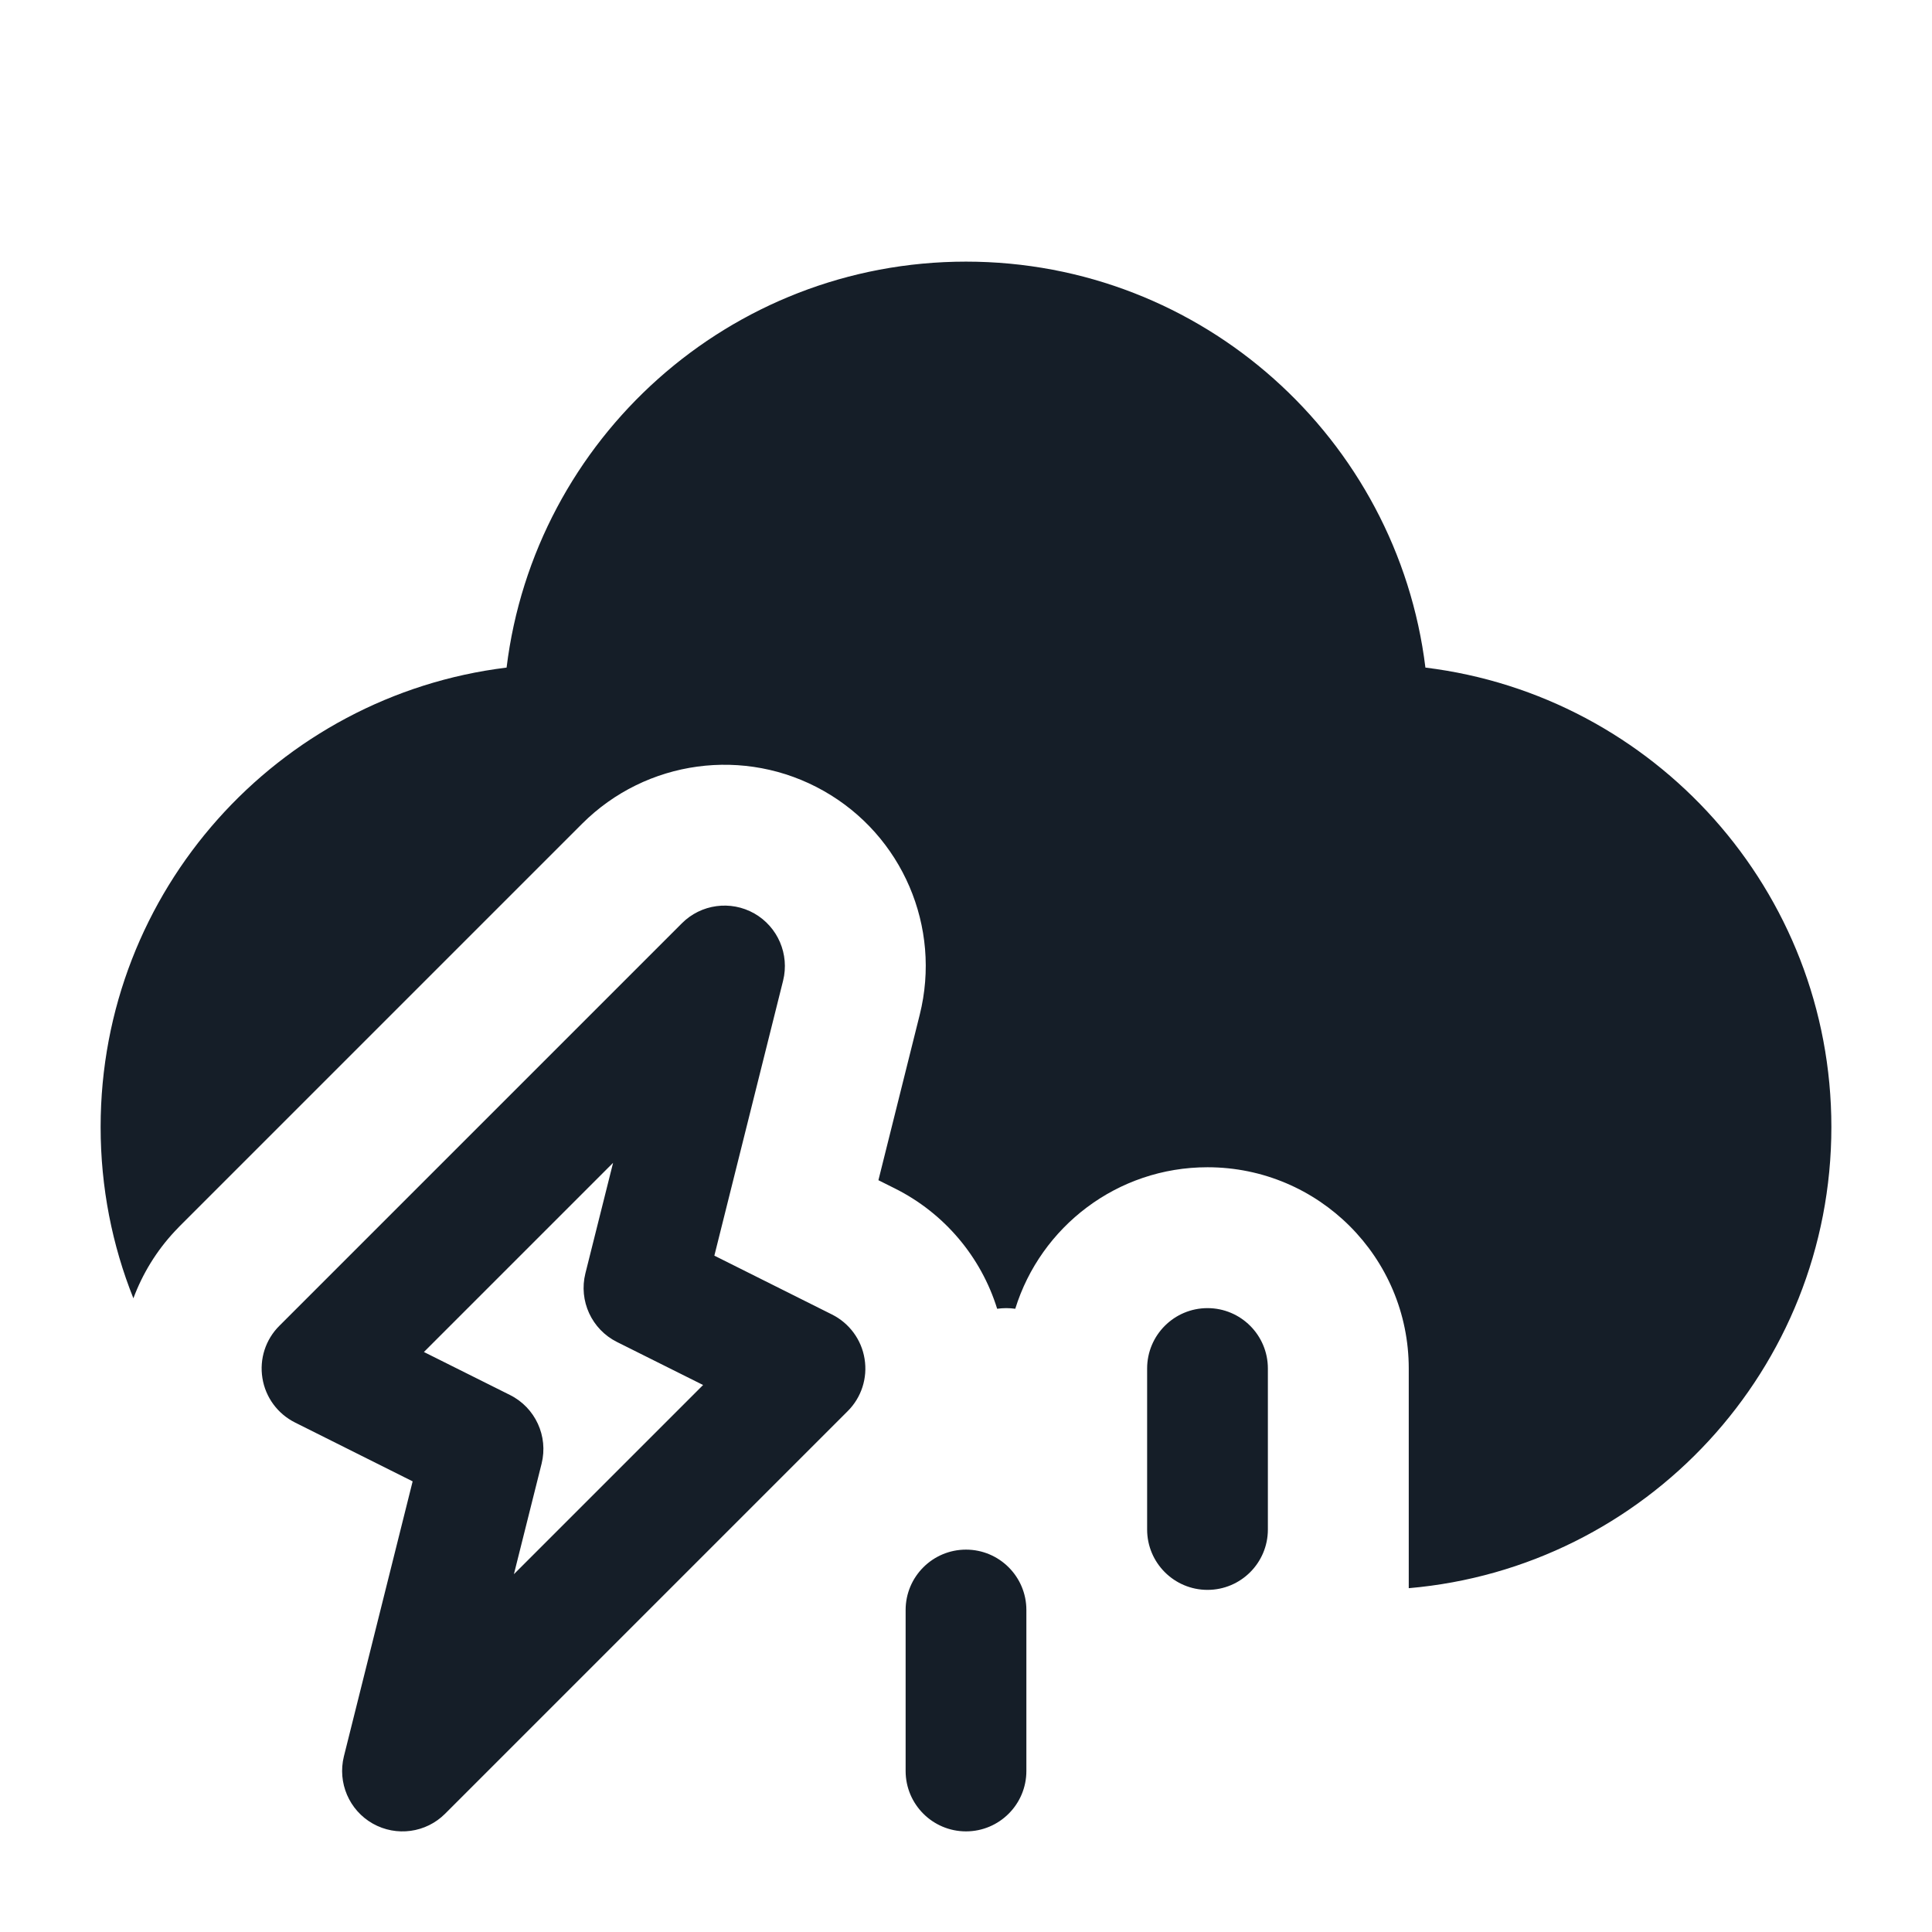 <svg xmlns="http://www.w3.org/2000/svg" viewBox="0 0 24 24">
  <defs/>
  <path fill="#151E28" d="M2.801,14.663 L2.232,15.232 C2.211,15.253 2.19,15.275 2.17,15.297 C1.943,15.54 1.77,15.824 1.657,16.128 C1.394,15.47 1.25,14.752 1.25,14 C1.25,11.064 3.451,8.641 6.293,8.293 C6.641,5.451 9.064,3.25 12,3.25 C14.936,3.25 17.358,5.451 17.707,8.293 C20.549,8.641 22.75,11.064 22.75,14 C22.75,17.007 20.441,19.475 17.5,19.729 L17.5,17 C17.5,15.619 16.381,14.5 15,14.5 C13.877,14.5 12.928,15.24 12.612,16.258 C12.575,16.253 12.538,16.25 12.5,16.25 C12.462,16.25 12.424,16.253 12.387,16.258 C12.187,15.613 11.731,15.071 11.118,14.764 L10.912,14.661 L11.425,12.606 C11.698,11.516 11.21,10.378 10.232,9.825 C9.254,9.271 8.027,9.438 7.232,10.232 Z M9.728,12.182 L8.874,15.598 L10.335,16.329 C10.551,16.437 10.702,16.642 10.74,16.88 C10.779,17.118 10.701,17.36 10.53,17.53 L5.53,22.53 C5.292,22.769 4.924,22.819 4.63,22.653 C4.337,22.487 4.191,22.145 4.272,21.818 L5.126,18.402 L3.665,17.671 C3.449,17.563 3.298,17.358 3.26,17.12 C3.221,16.882 3.299,16.64 3.47,16.47 L8.47,11.47 C8.708,11.231 9.076,11.181 9.37,11.347 C9.663,11.514 9.809,11.855 9.728,12.182 Z M6.335,17.329 C6.65,17.486 6.813,17.841 6.728,18.182 L6.384,19.555 L8.734,17.205 L7.665,16.671 C7.35,16.514 7.187,16.159 7.272,15.818 L7.616,14.445 L5.266,16.795 Z M15,16.25 C15.414,16.25 15.75,16.586 15.75,17 L15.75,19 C15.75,19.414 15.414,19.75 15,19.75 C14.586,19.75 14.25,19.414 14.25,19 L14.25,17 C14.25,16.586 14.586,16.25 15,16.25 Z M12,19.25 C12.414,19.25 12.75,19.586 12.75,20 L12.75,22 C12.75,22.414 12.414,22.75 12,22.75 C11.586,22.75 11.25,22.414 11.25,22 L11.25,20 C11.25,19.586 11.586,19.25 12,19.25 Z"/>
</svg>

